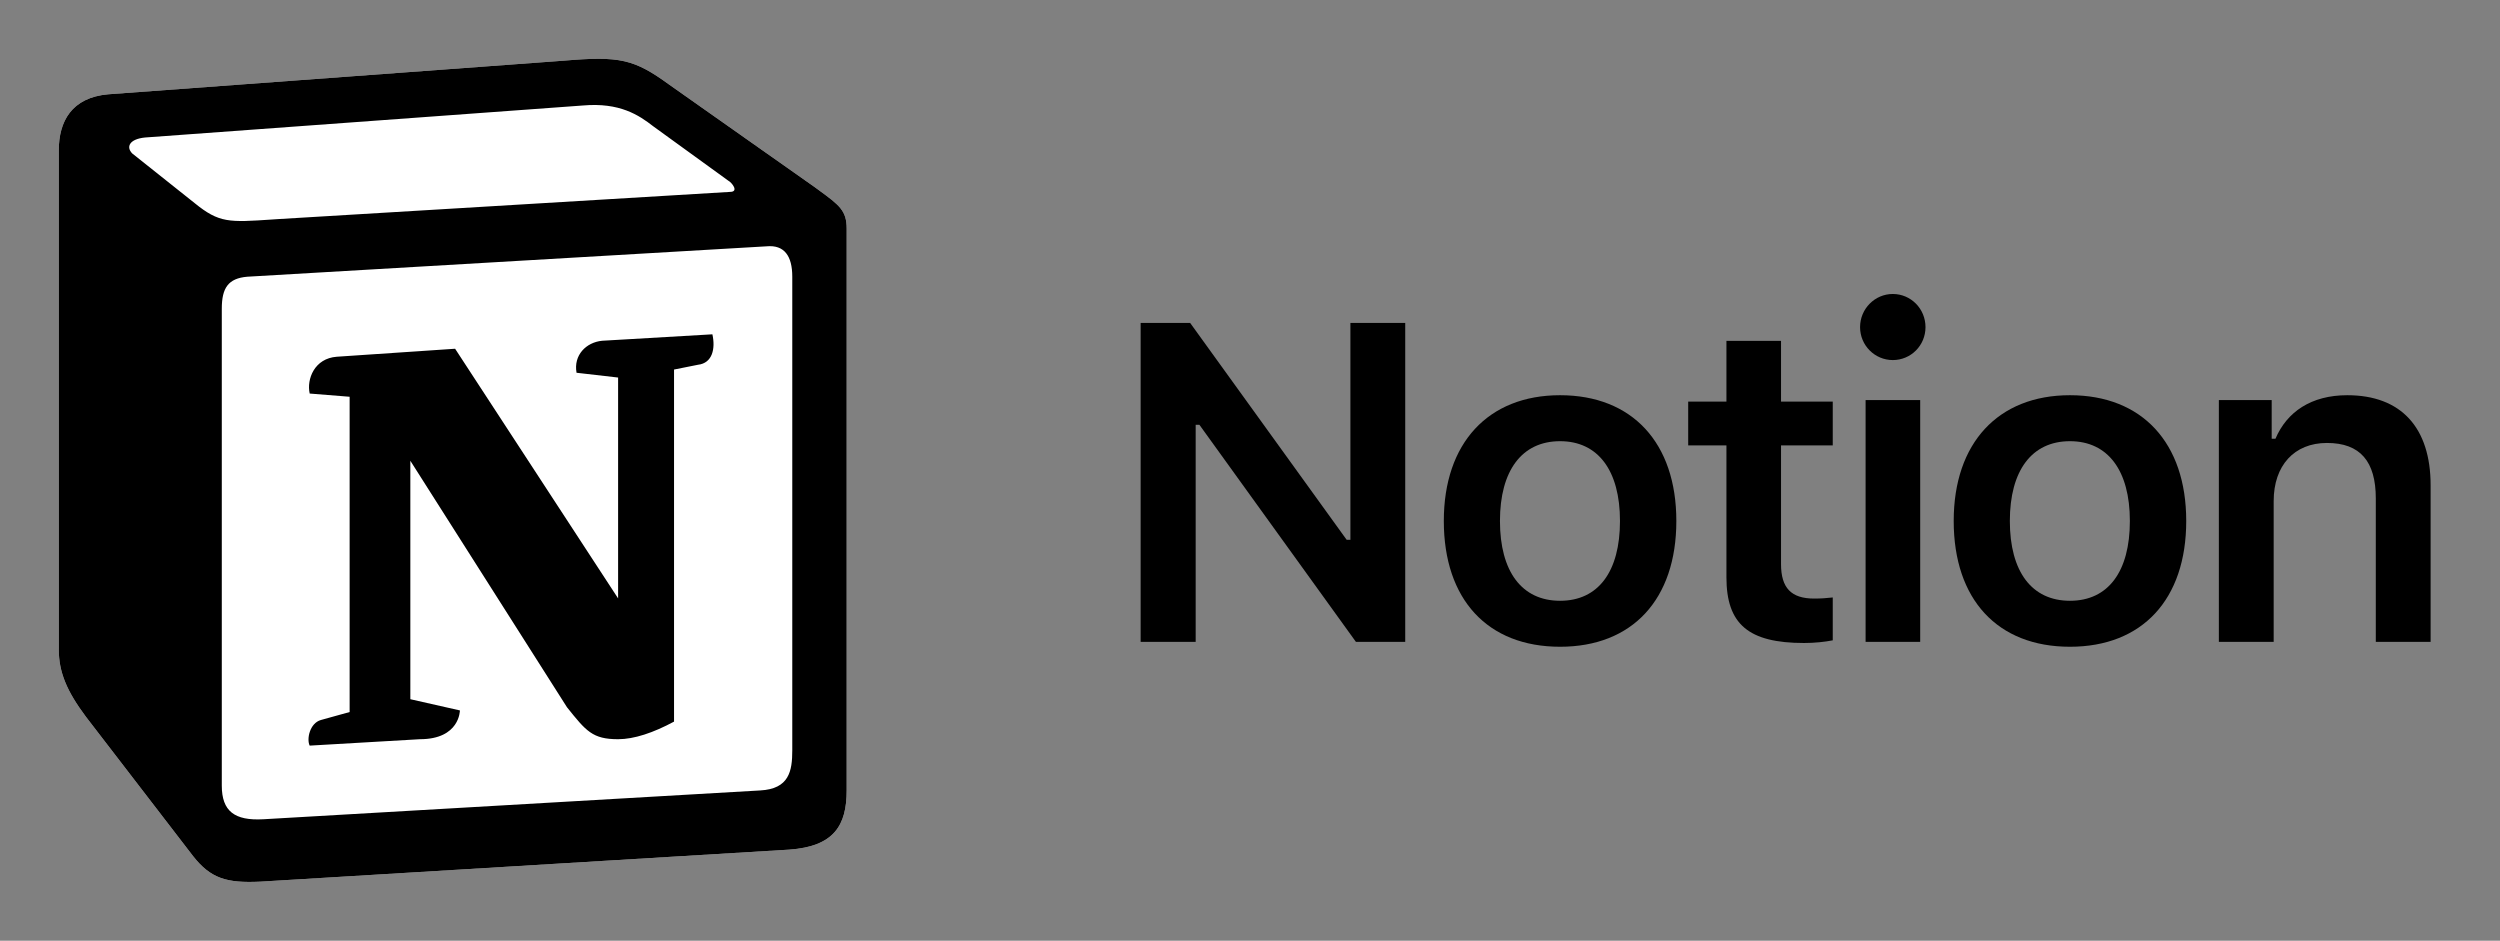 <svg xmlns="http://www.w3.org/2000/svg" width="1063" height="400" fill="none" viewBox="0 0 1063 400"><rect x="0" y="0" width="1063" height="400" fill="#808080" stroke="none"/><path fill="#fff" d="M46.059 40.092L239.728 25.798C263.511 23.754 269.63 25.123 284.578 36.006L346.399 79.554C356.6 87.043 360 89.082 360 97.245V336.092C360 351.061 354.559 359.914 335.537 361.268L110.63 374.88C96.35 375.562 89.555 373.523 82.076 363.99L36.55 304.79C28.392 293.893 25 285.741 25 276.202V63.9C25 51.658 30.442 41.448 46.059 40.092Z"/><path fill="#000" fill-rule="evenodd" d="M239.728 25.798L46.059 40.092C30.442 41.448 25 51.658 25 63.9V276.202C25 285.741 28.392 293.893 36.55 304.79L82.076 363.99C89.555 373.523 96.35 375.562 110.63 374.88L335.537 361.268C354.559 359.914 360 351.061 360 336.092V97.245C360 89.507 356.945 87.272 347.94 80.683C347.444 80.321 346.931 79.945 346.399 79.554L284.578 36.006C269.63 25.123 263.511 23.754 239.728 25.798ZM115.723 93.328C97.362 94.57 93.19 94.853 82.763 86.362L56.247 65.269C53.543 62.541 54.899 59.139 61.689 58.464L247.868 44.853C263.492 43.489 271.644 48.942 277.763 53.703L309.695 76.841C311.055 77.518 314.446 81.596 310.368 81.596L118.094 93.168C117.292 93.222 116.516 93.274 115.763 93.325L115.737 93.327L115.723 93.328ZM94.307 334.047V131.275C94.307 122.431 97.025 118.345 105.174 117.658L325.994 104.734C333.484 104.054 336.876 108.82 336.876 117.658V319.07C336.876 327.922 335.513 335.418 323.278 336.092L111.969 348.347C99.74 349.021 94.307 344.945 94.307 334.047ZM302.911 142.152C304.266 148.282 302.911 154.407 296.784 155.096L286.602 157.129V306.828C277.763 311.59 269.611 314.313 262.818 314.313C251.943 314.313 249.219 310.908 241.073 300.707L174.476 195.916V297.304L195.55 302.071C195.55 302.071 195.55 314.313 178.548 314.313L131.676 317.038C130.314 314.313 131.676 307.514 136.43 306.151L148.662 302.754V168.701L131.679 167.337C130.317 161.207 133.709 152.368 143.228 151.682L193.511 148.285L262.818 254.439V160.531L245.148 158.498C243.791 151.004 249.219 145.563 256.015 144.888L302.911 142.152Z" clip-rule="evenodd"/><path fill="#000" d="M508.402 272.932V180.639H510L576.541 272.932H597.5V137.312H574.192V229.511H572.594L506.053 137.312H485V272.932H508.402Z"/><path fill="#000" d="M663.346 275C694.079 275 712.782 254.887 712.782 221.523C712.782 188.252 693.985 168.045 663.346 168.045C632.801 168.045 613.91 188.346 613.91 221.523C613.91 254.887 632.519 275 663.346 275ZM663.346 255.451C647.086 255.451 637.782 243.045 637.782 221.523C637.782 200.094 647.086 187.594 663.346 187.594C679.511 187.594 688.816 200.094 688.816 221.523C688.816 243.045 679.605 255.451 663.346 255.451Z"/><path fill="#000" d="M734.079 144.925V170.771H717.82V189.38H734.079V245.489C734.079 265.414 743.477 273.402 767.068 273.402C771.579 273.402 775.902 272.932 779.286 272.274V254.041C776.466 254.323 774.68 254.511 771.391 254.511C761.617 254.511 757.293 250 757.293 239.85V189.38H779.286V170.771H757.293V144.925H734.079Z"/><path fill="#000" d="M793.252 272.932H816.466V170.113H793.252V272.932ZM804.812 153.102C812.519 153.102 818.722 146.899 818.722 139.098C818.722 131.297 812.519 125 804.812 125C797.199 125 790.902 131.297 790.902 139.098C790.902 146.899 797.199 153.102 804.812 153.102Z"/><path fill="#000" d="M880.15 275C910.883 275 929.586 254.887 929.586 221.523C929.586 188.252 910.789 168.045 880.15 168.045C849.605 168.045 830.714 188.346 830.714 221.523C830.714 254.887 849.323 275 880.15 275ZM880.15 255.451C863.891 255.451 854.586 243.045 854.586 221.523C854.586 200.094 863.891 187.594 880.15 187.594C896.316 187.594 905.62 200.094 905.62 221.523C905.62 243.045 896.41 255.451 880.15 255.451Z"/><path fill="#000" d="M943.459 272.932H966.767V213.064C966.767 197.932 975.508 188.346 989.417 188.346C1003.61 188.346 1010.19 196.241 1010.19 211.936V272.932H1033.5V206.391C1033.5 181.861 1021 168.045 998.064 168.045C982.744 168.045 972.406 175.094 967.519 186.56H965.921V170.113H943.459V272.932Z"/></svg>